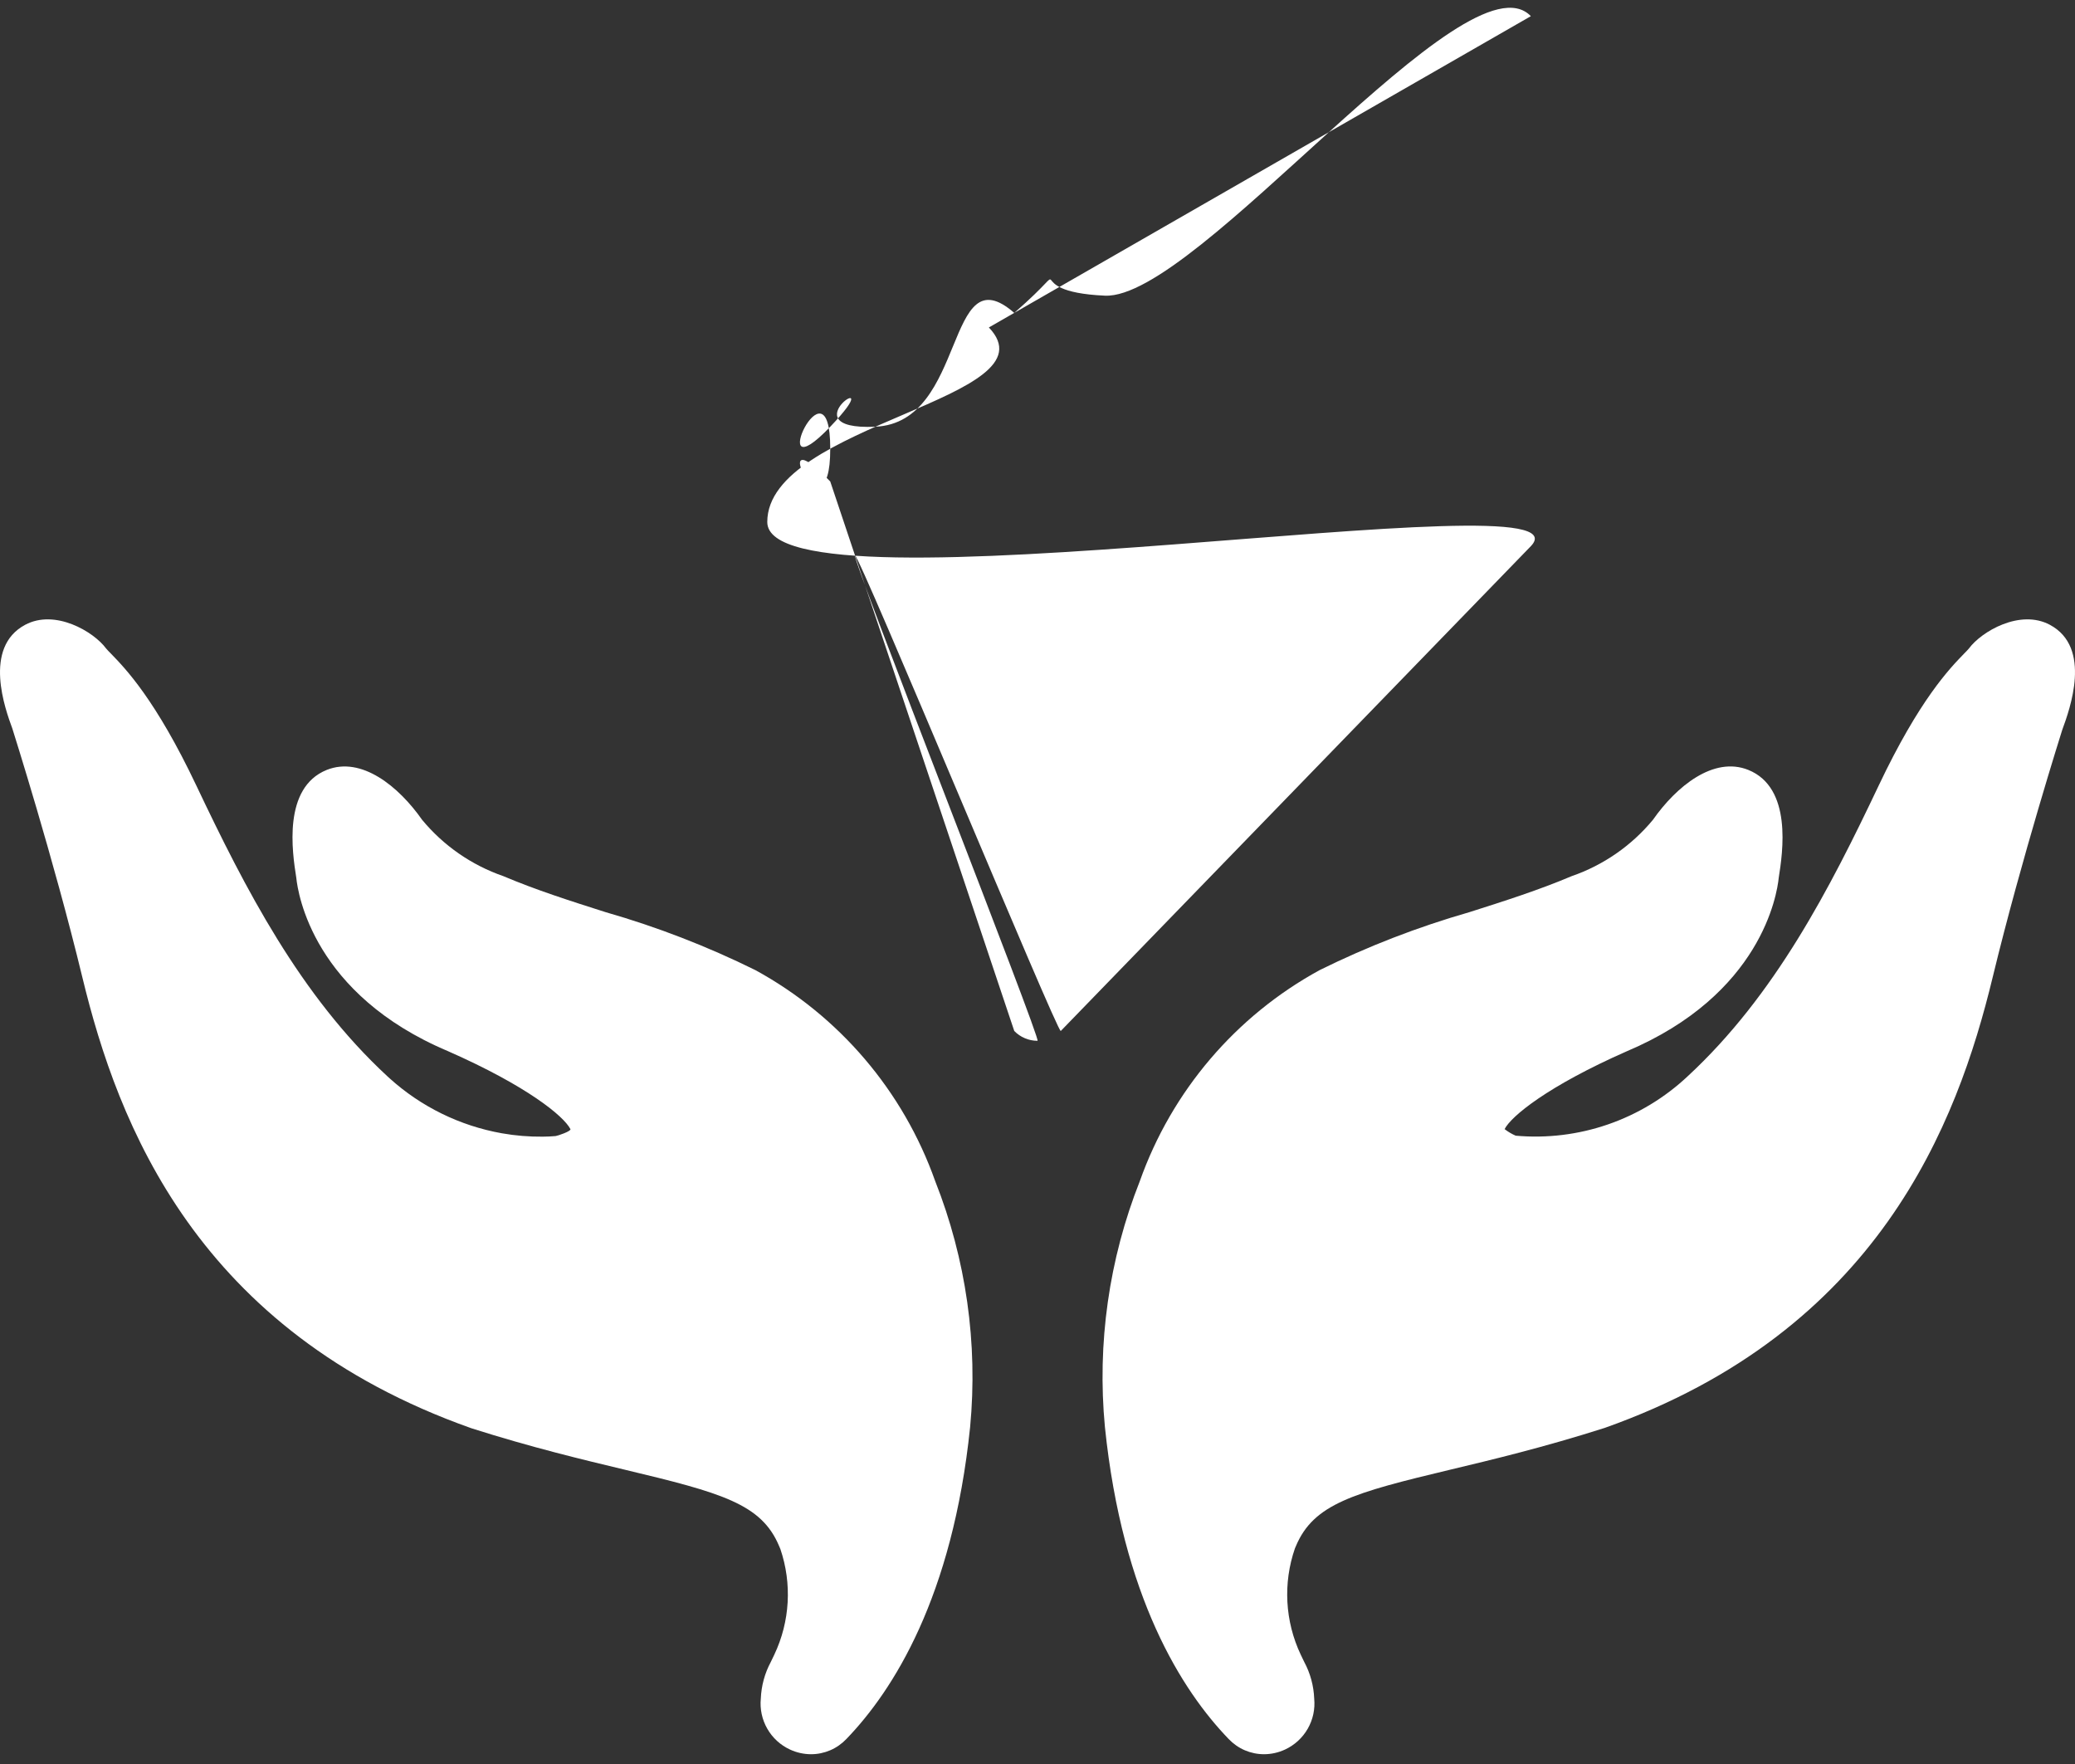 <svg width="100" height="85" viewBox="0 0 100 85" fill="none" xmlns="http://www.w3.org/2000/svg">
<rect x="0" y="0" width="100" height="85" fill="#333333" stroke="none"/>
<path d="M98.791 30.108C97.347 29.334 95.487 30.436 94.89 31.246C94.834 31.316 94.755 31.392 94.659 31.491C93.961 32.21 92.506 33.706 90.537 37.858C88.187 42.811 85.54 47.971 81.334 51.861C80.233 52.896 78.925 53.686 77.496 54.18C76.068 54.673 74.551 54.859 73.045 54.724C72.855 54.641 72.675 54.535 72.511 54.407C72.833 53.781 74.594 52.334 78.392 50.66C84.886 47.919 85.642 43.093 85.722 42.295C85.918 41.062 86.382 37.959 84.258 37.1C82.582 36.424 80.784 37.898 79.659 39.504C78.627 40.751 77.272 41.689 75.743 42.218C74.162 42.887 72.537 43.405 70.815 43.953C68.331 44.666 65.915 45.6 63.597 46.746C59.555 48.953 56.469 52.575 54.93 56.917C53.443 60.677 52.867 64.736 53.249 68.762C54.094 76.956 56.958 81.46 59.213 83.796C59.433 84.027 59.697 84.212 59.989 84.338C60.282 84.463 60.597 84.529 60.916 84.529C61.267 84.528 61.613 84.451 61.93 84.303C62.39 84.09 62.772 83.739 63.024 83.299C63.276 82.859 63.384 82.352 63.335 81.848C63.311 81.232 63.148 80.63 62.857 80.087C62.809 79.991 62.752 79.876 62.685 79.73C61.927 78.126 61.826 76.288 62.406 74.611L62.451 74.506C63.306 72.465 65.227 71.932 69.879 70.821C71.893 70.34 74.4 69.741 77.332 68.806C90.512 64.138 94.318 54.178 96.032 47.093C97.423 41.348 99.388 35.167 99.386 35.167C99.746 34.186 100.837 31.203 98.791 30.108ZM36.404 46.746C34.086 45.6 31.671 44.666 29.186 43.953C27.465 43.406 25.84 42.887 24.258 42.218C22.729 41.689 21.375 40.75 20.343 39.504C19.218 37.898 17.421 36.428 15.744 37.1C13.619 37.959 14.083 41.062 14.279 42.295C14.36 43.092 15.115 47.918 21.587 50.65C25.406 52.332 27.168 53.781 27.49 54.407C27.539 54.506 26.871 54.732 26.776 54.742C26.57 54.76 26.362 54.77 26.154 54.771C25.494 54.778 24.834 54.723 24.184 54.608C22.17 54.25 20.297 53.333 18.779 51.962L18.668 51.861C14.461 47.971 11.815 42.811 9.465 37.859C7.496 33.706 6.041 32.209 5.342 31.491C5.246 31.392 5.168 31.316 5.112 31.246C4.515 30.435 2.654 29.334 1.21 30.108C-0.835 31.203 0.257 34.186 0.594 35.103C0.612 35.166 2.578 41.348 3.969 47.093C5.684 54.179 9.489 64.138 22.718 68.822C25.601 69.741 28.108 70.34 30.123 70.822C34.774 71.932 36.695 72.465 37.545 74.493L37.608 74.64C38.176 76.31 38.072 78.135 37.317 79.729C37.249 79.876 37.192 79.991 37.145 80.087C36.854 80.63 36.691 81.231 36.666 81.846C36.616 82.351 36.725 82.859 36.977 83.299C37.229 83.74 37.611 84.091 38.072 84.303C38.389 84.451 38.735 84.528 39.086 84.529C39.404 84.529 39.72 84.463 40.012 84.338C40.305 84.212 40.569 84.027 40.789 83.796C43.044 81.46 45.908 76.956 46.753 68.762C47.135 64.736 46.558 60.677 45.071 56.917C43.532 52.575 40.447 48.954 36.404 46.746ZM73.776 0.779C70.71 -2.422 57.677 14.445 53.249 14.247C48.821 14.049 52.218 12.162 48.88 15.077C45.541 12.162 46.615 20.364 42.187 20.562C37.76 20.76 43.078 17.361 40.012 20.562C36.726 24.001 40.012 16.865 40.012 21.621C40.012 26.378 36.726 19.762 40.012 23.201L48.88 49.678C49.025 49.828 49.199 49.947 49.392 50.028C49.584 50.11 49.791 50.152 50.001 50.152C50.21 50.152 41.018 26.86 41.21 26.778C41.403 26.697 50.976 49.828 51.122 49.678L73.776 26.318C77.063 22.88 36.977 29.911 36.977 25.154C36.977 20.398 50.942 19.218 47.656 15.779L73.776 0.779Z" fill="white"/>
</svg>
